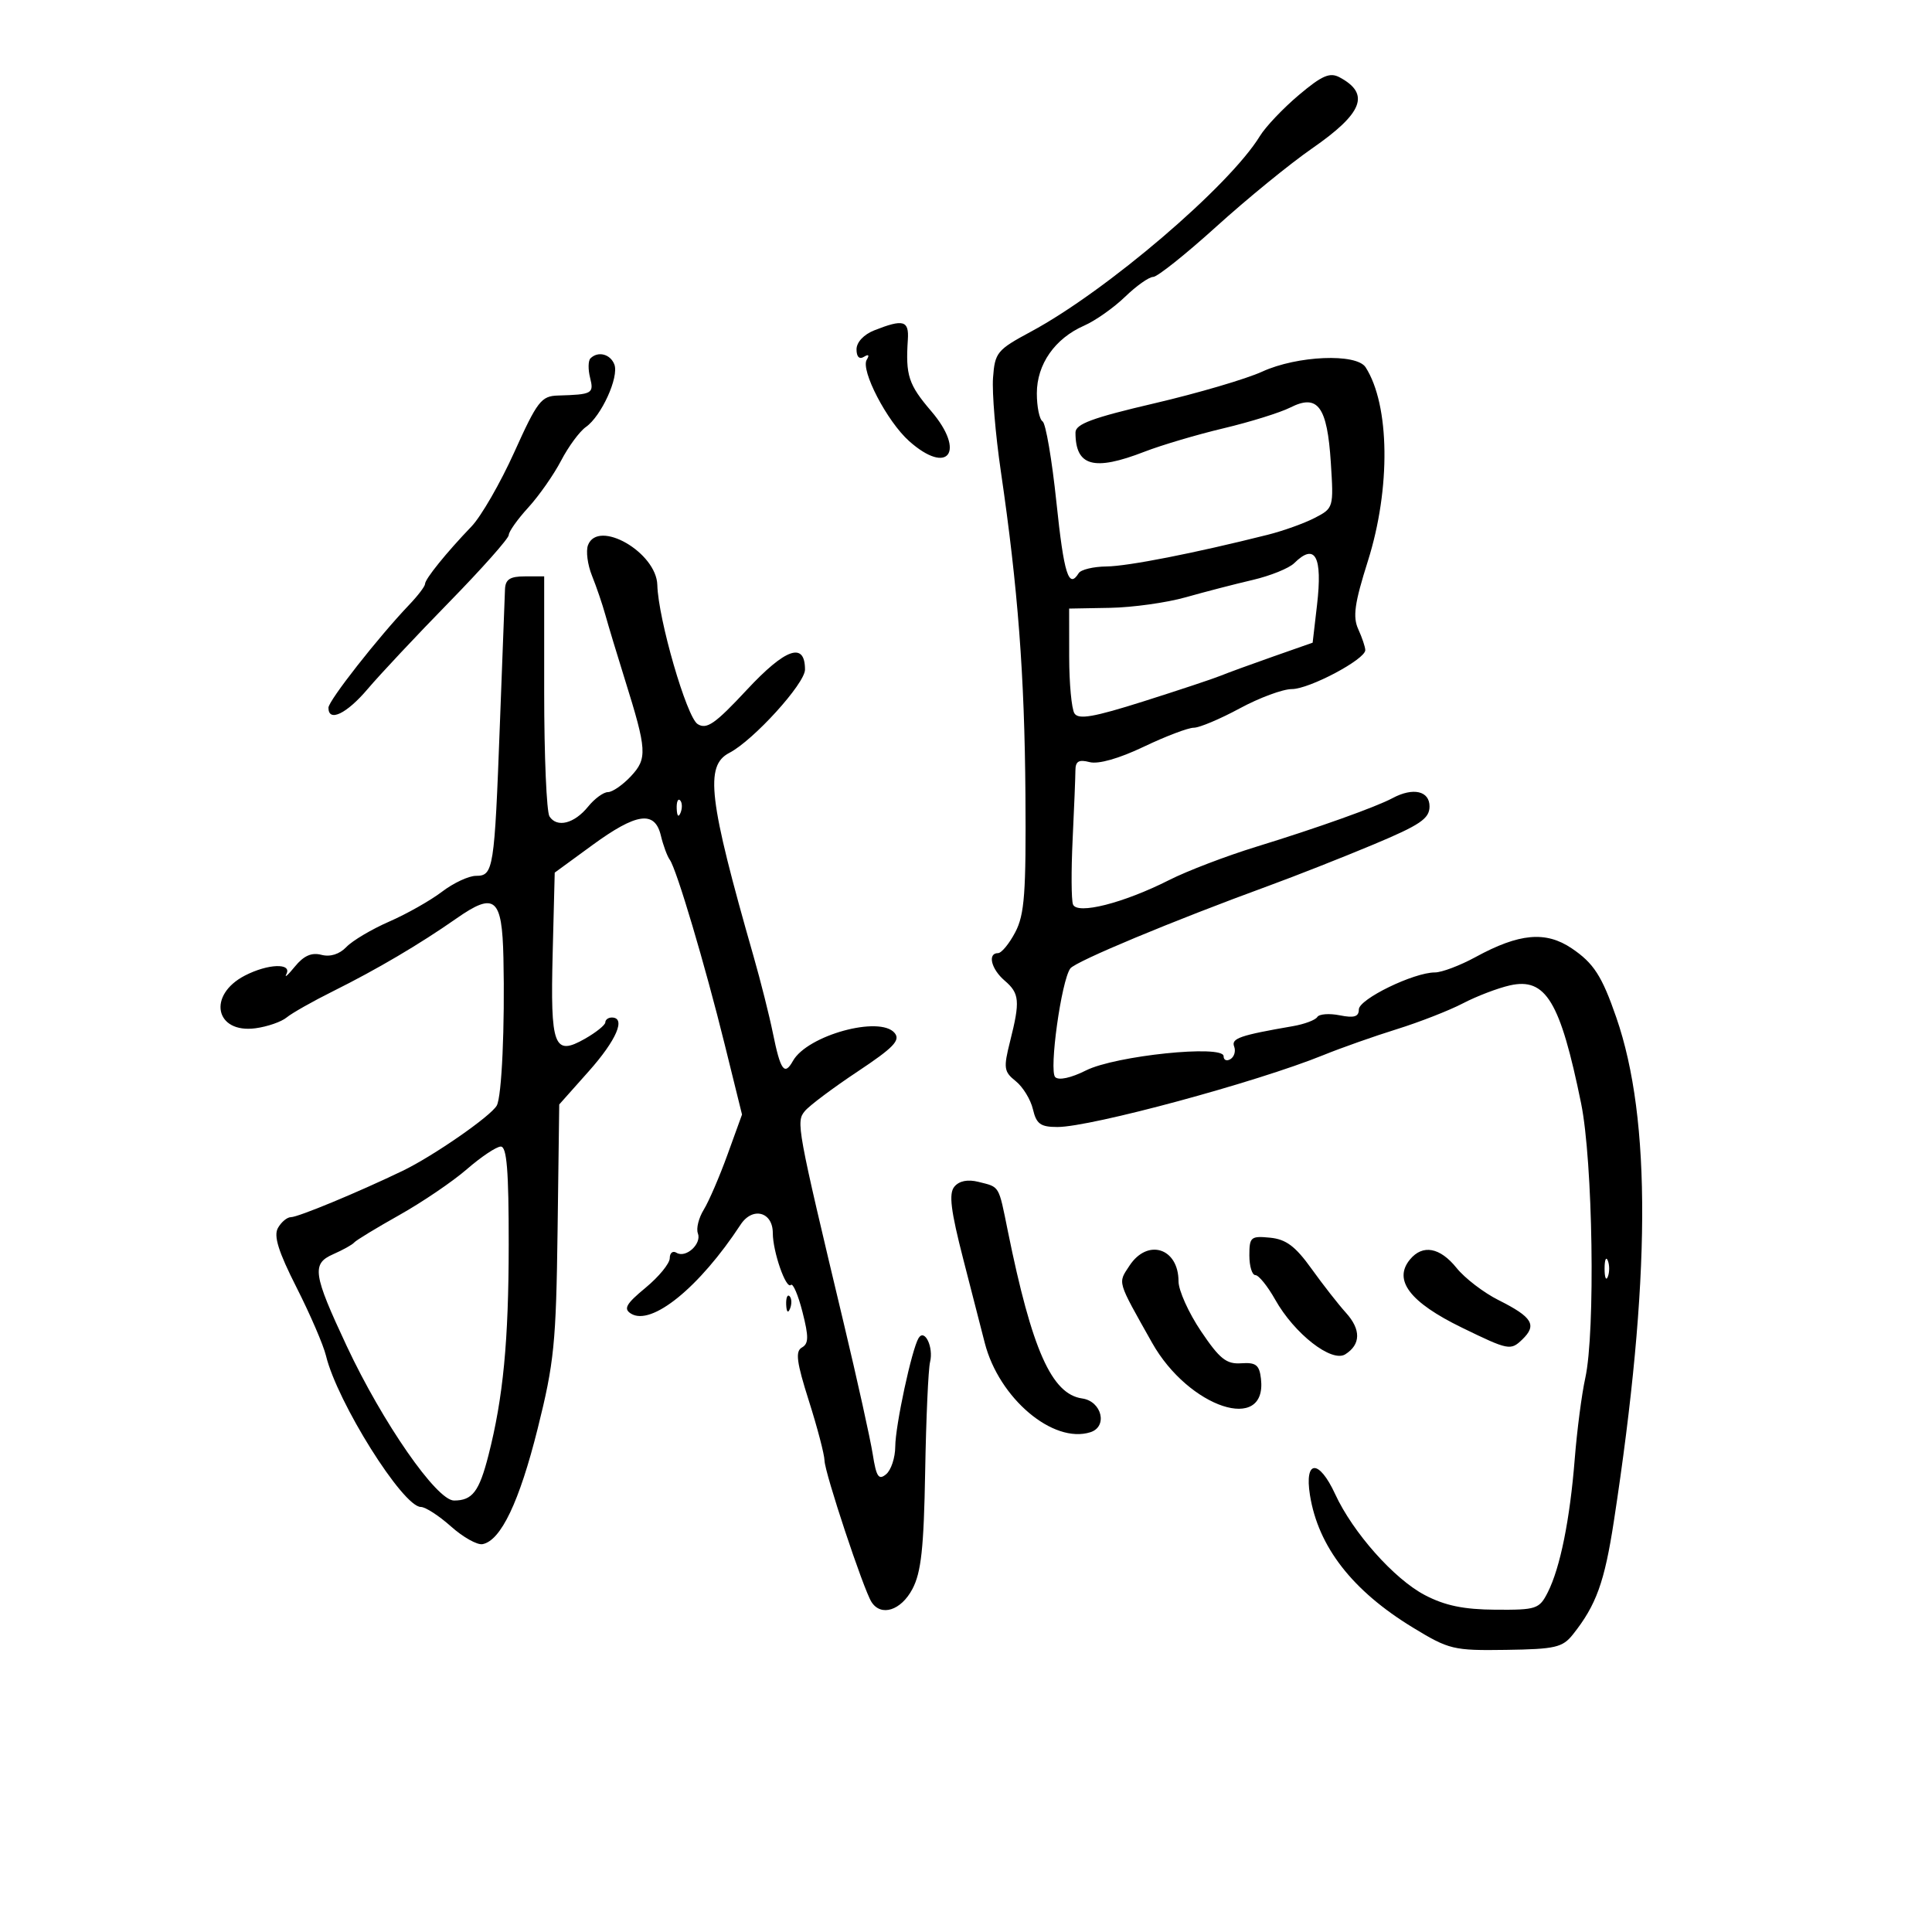 <svg xmlns="http://www.w3.org/2000/svg" width="300" height="300" viewBox="0 0 300 300" version="1.1">
	<path d="M 201.688 14.751 C 199.243 16.813, 196.522 19.678, 195.642 21.118 C 190.889 28.899, 171.825 45.185, 160.080 51.500 C 154.813 54.332, 154.483 54.734, 154.197 58.667 C 154.030 60.958, 154.574 67.483, 155.407 73.167 C 158.067 91.322, 159.096 104.843, 159.229 123.403 C 159.338 138.689, 159.093 142.005, 157.653 144.750 C 156.716 146.537, 155.510 148, 154.974 148 C 153.309 148, 153.903 150.473, 156 152.268 C 158.314 154.249, 158.421 155.441, 156.848 161.688 C 155.800 165.852, 155.879 166.408, 157.723 167.881 C 158.838 168.772, 160.040 170.738, 160.394 172.250 C 160.929 174.535, 161.573 175, 164.203 175 C 169.411 175, 195.135 168.044, 205.500 163.833 C 208.250 162.716, 213.376 160.906, 216.891 159.812 C 220.406 158.717, 225.025 156.912, 227.156 155.802 C 229.286 154.691, 232.570 153.435, 234.452 153.011 C 240.026 151.754, 242.271 155.468, 245.510 171.314 C 247.343 180.280, 247.746 206.826, 246.158 214 C 245.610 216.475, 244.877 222.100, 244.528 226.500 C 243.780 235.950, 242.268 243.440, 240.340 247.250 C 239.026 249.848, 238.576 249.997, 232.224 249.955 C 227.277 249.922, 224.376 249.321, 221.247 247.683 C 216.481 245.188, 210.074 237.973, 207.322 232.004 C 204.804 226.542, 202.526 226.632, 203.409 232.159 C 204.692 240.181, 209.993 247.004, 219.392 252.728 C 225.013 256.152, 225.678 256.311, 233.862 256.192 C 241.520 256.080, 242.636 255.821, 244.252 253.783 C 247.872 249.221, 249.146 245.689, 250.604 236.185 C 256.340 198.782, 256.460 173.847, 250.981 158 C 248.750 151.547, 247.468 149.558, 244.056 147.259 C 240.021 144.539, 235.905 144.912, 229.124 148.612 C 226.717 149.926, 223.876 151, 222.809 151 C 219.524 151, 211 155.149, 211 156.748 C 211 157.879, 210.269 158.104, 208.039 157.658 C 206.410 157.332, 204.839 157.451, 204.548 157.922 C 204.257 158.393, 202.552 159.032, 200.759 159.342 C 192.528 160.764, 191.155 161.240, 191.639 162.502 C 191.913 163.215, 191.656 164.095, 191.068 164.458 C 190.481 164.821, 190 164.618, 190 164.007 C 190 162.184, 173.195 163.921, 168.631 166.216 C 166.314 167.381, 164.398 167.798, 163.854 167.254 C 162.862 166.262, 164.808 152.260, 166.200 150.380 C 167.012 149.283, 182.141 142.978, 197 137.545 C 201.125 136.037, 208.427 133.160, 213.227 131.152 C 220.504 128.107, 221.958 127.126, 221.977 125.250 C 222.002 122.809, 219.432 122.218, 216.236 123.931 C 213.628 125.328, 204.531 128.575, 195.068 131.485 C 190.430 132.911, 184.355 135.232, 181.568 136.643 C 174.463 140.240, 167.242 142.072, 166.614 140.437 C 166.351 139.752, 166.326 135.211, 166.558 130.346 C 166.791 125.481, 166.985 120.660, 166.990 119.633 C 166.998 118.205, 167.516 117.902, 169.196 118.341 C 170.554 118.696, 173.755 117.787, 177.589 115.958 C 180.997 114.331, 184.499 113, 185.370 113 C 186.242 113, 189.450 111.650, 192.500 110 C 195.550 108.350, 199.192 107, 200.594 107 C 203.309 107, 212 102.392, 212 100.952 C 212 100.480, 211.509 99.016, 210.909 97.699 C 210.034 95.779, 210.332 93.673, 212.409 87.100 C 215.966 75.838, 215.814 62.905, 212.055 57.036 C 210.641 54.828, 201.433 55.212, 196 57.704 C 193.525 58.840, 185.988 61.056, 179.250 62.629 C 169.603 64.882, 167 65.845, 167 67.163 C 167 72.410, 169.836 73.199, 177.713 70.142 C 180.346 69.121, 185.875 67.483, 190 66.503 C 194.125 65.523, 198.793 64.069, 200.374 63.271 C 204.632 61.122, 206.092 63.113, 206.650 71.833 C 207.098 78.823, 207.072 78.911, 204.156 80.419 C 202.536 81.257, 199.250 82.436, 196.855 83.038 C 185.522 85.889, 175.162 87.925, 171.809 87.961 C 169.779 87.982, 167.840 88.450, 167.500 89 C 165.947 91.513, 165.209 89.165, 164.040 77.992 C 163.349 71.388, 162.383 65.736, 161.892 65.433 C 161.401 65.130, 161 63.169, 161 61.076 C 161 56.564, 163.799 52.557, 168.342 50.565 C 170.079 49.804, 172.938 47.790, 174.696 46.090 C 176.453 44.391, 178.419 43, 179.064 43 C 179.709 43, 184.121 39.484, 188.869 35.186 C 193.616 30.888, 200.300 25.431, 203.722 23.060 C 211.641 17.574, 212.806 14.572, 208.012 12.006 C 206.495 11.195, 205.280 11.722, 201.688 14.751 M 135.750 51.299 C 134.121 51.943, 133 53.147, 133 54.252 C 133 55.408, 133.439 55.846, 134.155 55.405 C 134.873 54.960, 135.037 55.130, 134.589 55.855 C 133.594 57.466, 137.743 65.441, 141.162 68.487 C 147.232 73.895, 150 70.154, 144.598 63.843 C 141.071 59.723, 140.604 58.295, 140.969 52.750 C 141.167 49.759, 140.275 49.511, 135.750 51.299 M 91.685 55.648 C 91.328 56.005, 91.302 57.355, 91.627 58.648 C 92.246 61.116, 91.980 61.263, 86.646 61.418 C 84.048 61.493, 83.438 62.283, 79.862 70.207 C 77.701 74.995, 74.711 80.187, 73.217 81.744 C 69.309 85.816, 66 89.910, 66 90.674 C 66 91.037, 64.891 92.496, 63.535 93.917 C 58.735 98.947, 51 108.808, 51 109.896 C 51 112.199, 53.820 110.850, 57.097 106.982 C 58.968 104.772, 64.662 98.704, 69.750 93.497 C 74.838 88.291, 79 83.602, 79 83.077 C 79 82.553, 80.362 80.633, 82.027 78.812 C 83.693 76.990, 85.989 73.710, 87.130 71.522 C 88.271 69.334, 90 66.988, 90.972 66.307 C 93.379 64.621, 96.146 58.545, 95.397 56.591 C 94.774 54.968, 92.853 54.480, 91.685 55.648 M 91.305 84.647 C 90.957 85.554, 91.236 87.691, 91.924 89.397 C 92.613 91.104, 93.549 93.850, 94.005 95.500 C 94.462 97.150, 95.821 101.650, 97.026 105.500 C 100.470 116.505, 100.549 117.787, 97.947 120.556 C 96.685 121.900, 95.087 123, 94.398 123 C 93.709 123, 92.325 124.013, 91.323 125.250 C 89.182 127.893, 86.490 128.578, 85.325 126.777 C 84.871 126.074, 84.500 117.400, 84.500 107.500 L 84.500 89.500 81.500 89.500 C 79.195 89.500, 78.480 89.963, 78.416 91.500 C 78.369 92.600, 78.011 102.050, 77.620 112.500 C 76.776 135.034, 76.624 136, 73.914 136 C 72.788 136, 70.409 137.111, 68.628 138.470 C 66.847 139.828, 63.165 141.912, 60.445 143.100 C 57.725 144.287, 54.730 146.063, 53.789 147.046 C 52.707 148.176, 51.279 148.624, 49.907 148.265 C 48.377 147.865, 47.160 148.406, 45.781 150.099 C 44.706 151.420, 44.117 151.938, 44.472 151.250 C 45.377 149.499, 41.598 149.639, 38.021 151.489 C 32.176 154.512, 33.401 160.513, 39.689 159.666 C 41.530 159.418, 43.700 158.664, 44.511 157.991 C 45.322 157.317, 48.577 155.477, 51.743 153.902 C 58.533 150.522, 65.177 146.605, 70.853 142.634 C 76.844 138.442, 77.965 139.374, 78.172 148.719 C 78.407 159.343, 77.916 170.256, 77.141 171.664 C 76.239 173.302, 67.272 179.520, 62.500 181.817 C 55.557 185.158, 46.292 189, 45.175 189 C 44.583 189, 43.676 189.757, 43.158 190.681 C 42.465 191.920, 43.228 194.355, 46.054 199.931 C 48.164 204.094, 50.216 208.850, 50.614 210.500 C 52.359 217.730, 62.563 234, 65.352 234 C 66.060 234, 68.168 235.364, 70.036 237.032 C 71.903 238.699, 74.106 239.934, 74.931 239.775 C 77.770 239.228, 80.639 233.222, 83.479 221.876 C 86.049 211.606, 86.351 208.604, 86.582 191 L 86.838 171.500 91.419 166.352 C 95.740 161.497, 97.239 158, 95 158 C 94.450 158, 93.997 158.338, 93.994 158.750 C 93.990 159.162, 92.566 160.309, 90.828 161.299 C 86.012 164.040, 85.448 162.542, 85.819 148 L 86.137 135.500 91.954 131.250 C 98.850 126.211, 101.678 125.813, 102.619 129.750 C 102.980 131.262, 103.603 132.950, 104.002 133.500 C 105.060 134.955, 109.481 149.834, 112.556 162.282 L 115.220 173.065 112.968 179.282 C 111.730 182.702, 110.071 186.549, 109.283 187.831 C 108.494 189.113, 108.080 190.767, 108.365 191.508 C 108.994 193.148, 106.493 195.423, 105.044 194.527 C 104.470 194.172, 104 194.551, 104 195.368 C 104 196.186, 102.313 198.250, 100.250 199.955 C 97.208 202.471, 96.779 203.231, 97.977 203.978 C 101.159 205.962, 108.606 199.917, 115 190.159 C 116.847 187.341, 120 188.160, 120 191.458 C 120 194.367, 122.059 200.274, 122.811 199.522 C 123.130 199.203, 123.939 201.093, 124.608 203.721 C 125.596 207.596, 125.578 208.640, 124.517 209.242 C 123.473 209.833, 123.693 211.514, 125.604 217.530 C 126.922 221.680, 128.013 225.847, 128.030 226.788 C 128.063 228.692, 134.071 246.784, 135.322 248.750 C 136.799 251.070, 139.899 250.094, 141.673 246.750 C 143.042 244.170, 143.451 240.409, 143.659 228.500 C 143.804 220.250, 144.146 212.596, 144.419 211.492 C 144.988 209.195, 143.582 206.249, 142.642 207.770 C 141.588 209.475, 139.030 221.363, 139.015 224.628 C 139.007 226.348, 138.368 228.280, 137.595 228.921 C 136.437 229.882, 136.072 229.332, 135.515 225.793 C 135.143 223.432, 133.122 214.300, 131.022 205.500 C 123.705 174.829, 123.590 174.199, 124.988 172.515 C 125.688 171.670, 129.370 168.913, 133.169 166.388 C 138.763 162.669, 139.856 161.531, 138.918 160.401 C 136.639 157.655, 125.355 160.756, 123.125 164.742 C 121.810 167.092, 121.195 166.238, 120.015 160.424 C 119.465 157.716, 118.114 152.350, 117.012 148.500 C 110.028 124.098, 109.408 118.895, 113.250 116.905 C 116.984 114.970, 125 106.147, 125 103.972 C 125 99.605, 121.983 100.657, 115.961 107.124 C 111.029 112.419, 109.734 113.319, 108.326 112.432 C 106.621 111.358, 102.205 96.120, 102.069 90.839 C 101.938 85.777, 92.872 80.563, 91.305 84.647 M 200.964 87.447 C 200.159 88.242, 197.250 89.417, 194.500 90.057 C 191.750 90.697, 187.077 91.907, 184.115 92.746 C 181.154 93.585, 175.870 94.322, 172.373 94.385 L 166.016 94.500 166.023 102 C 166.027 106.125, 166.395 110.074, 166.840 110.775 C 167.471 111.770, 169.828 111.359, 177.574 108.905 C 183.033 107.175, 188.400 105.391, 189.500 104.940 C 190.600 104.490, 194.274 103.148, 197.664 101.958 L 203.827 99.795 204.506 93.951 C 205.385 86.375, 204.218 84.232, 200.964 87.447 M 105.079 125.583 C 105.127 126.748, 105.364 126.985, 105.683 126.188 C 105.972 125.466, 105.936 124.603, 105.604 124.271 C 105.272 123.939, 105.036 124.529, 105.079 125.583 M 72.500 181.550 C 70.300 183.462, 65.575 186.669, 62 188.677 C 58.425 190.685, 55.275 192.601, 55 192.934 C 54.725 193.268, 53.253 194.089, 51.728 194.759 C 48.365 196.237, 48.602 197.834, 53.832 209 C 59.417 220.920, 67.805 233, 70.499 233 C 73.351 233, 74.402 231.624, 75.842 226 C 78.136 217.045, 78.985 208.217, 78.992 193.250 C 78.998 181.693, 78.697 178.009, 77.750 178.038 C 77.063 178.058, 74.700 179.639, 72.500 181.550 M 148.195 184.265 C 147.305 185.338, 147.626 187.944, 149.588 195.579 C 150.991 201.036, 152.487 206.861, 152.913 208.524 C 155.114 217.118, 163.513 224.225, 169.308 222.398 C 172.051 221.534, 171.095 217.584, 168.039 217.153 C 163.298 216.484, 160.240 209.603, 156.503 191.195 C 155.031 183.943, 155.279 184.359, 151.924 183.517 C 150.267 183.101, 148.940 183.367, 148.195 184.265 M 194 194.937 C 194 196.621, 194.421 198, 194.936 198 C 195.451 198, 196.836 199.716, 198.015 201.813 C 200.994 207.113, 206.781 211.628, 208.892 210.298 C 211.317 208.771, 211.353 206.447, 208.992 203.840 C 207.826 202.553, 205.419 199.475, 203.644 197 C 201.143 193.514, 199.693 192.429, 197.208 192.187 C 194.227 191.895, 194 192.090, 194 194.937 M 175.381 196.541 C 173.568 199.309, 173.398 198.730, 178.892 208.500 C 184.584 218.621, 196.797 222.655, 195.801 214.086 C 195.552 211.945, 195.025 211.533, 192.736 211.690 C 190.434 211.849, 189.390 211.015, 186.486 206.703 C 184.569 203.856, 183 200.373, 183 198.963 C 183 193.783, 178.190 192.254, 175.381 196.541 M 218.950 195.560 C 216.290 198.766, 218.909 202.212, 227 206.152 C 234.241 209.677, 234.565 209.741, 236.371 208.002 C 238.710 205.752, 237.973 204.527, 232.682 201.875 C 230.382 200.722, 227.455 198.479, 226.178 196.890 C 223.601 193.684, 220.917 193.190, 218.950 195.560 M 249.158 197 C 249.158 198.375, 249.385 198.938, 249.662 198.250 C 249.940 197.563, 249.940 196.438, 249.662 195.750 C 249.385 195.063, 249.158 195.625, 249.158 197 M 122.079 202.583 C 122.127 203.748, 122.364 203.985, 122.683 203.188 C 122.972 202.466, 122.936 201.603, 122.604 201.271 C 122.272 200.939, 122.036 201.529, 122.079 202.583" stroke="none" fill="black" fill-rule="evenodd"/>
</svg>